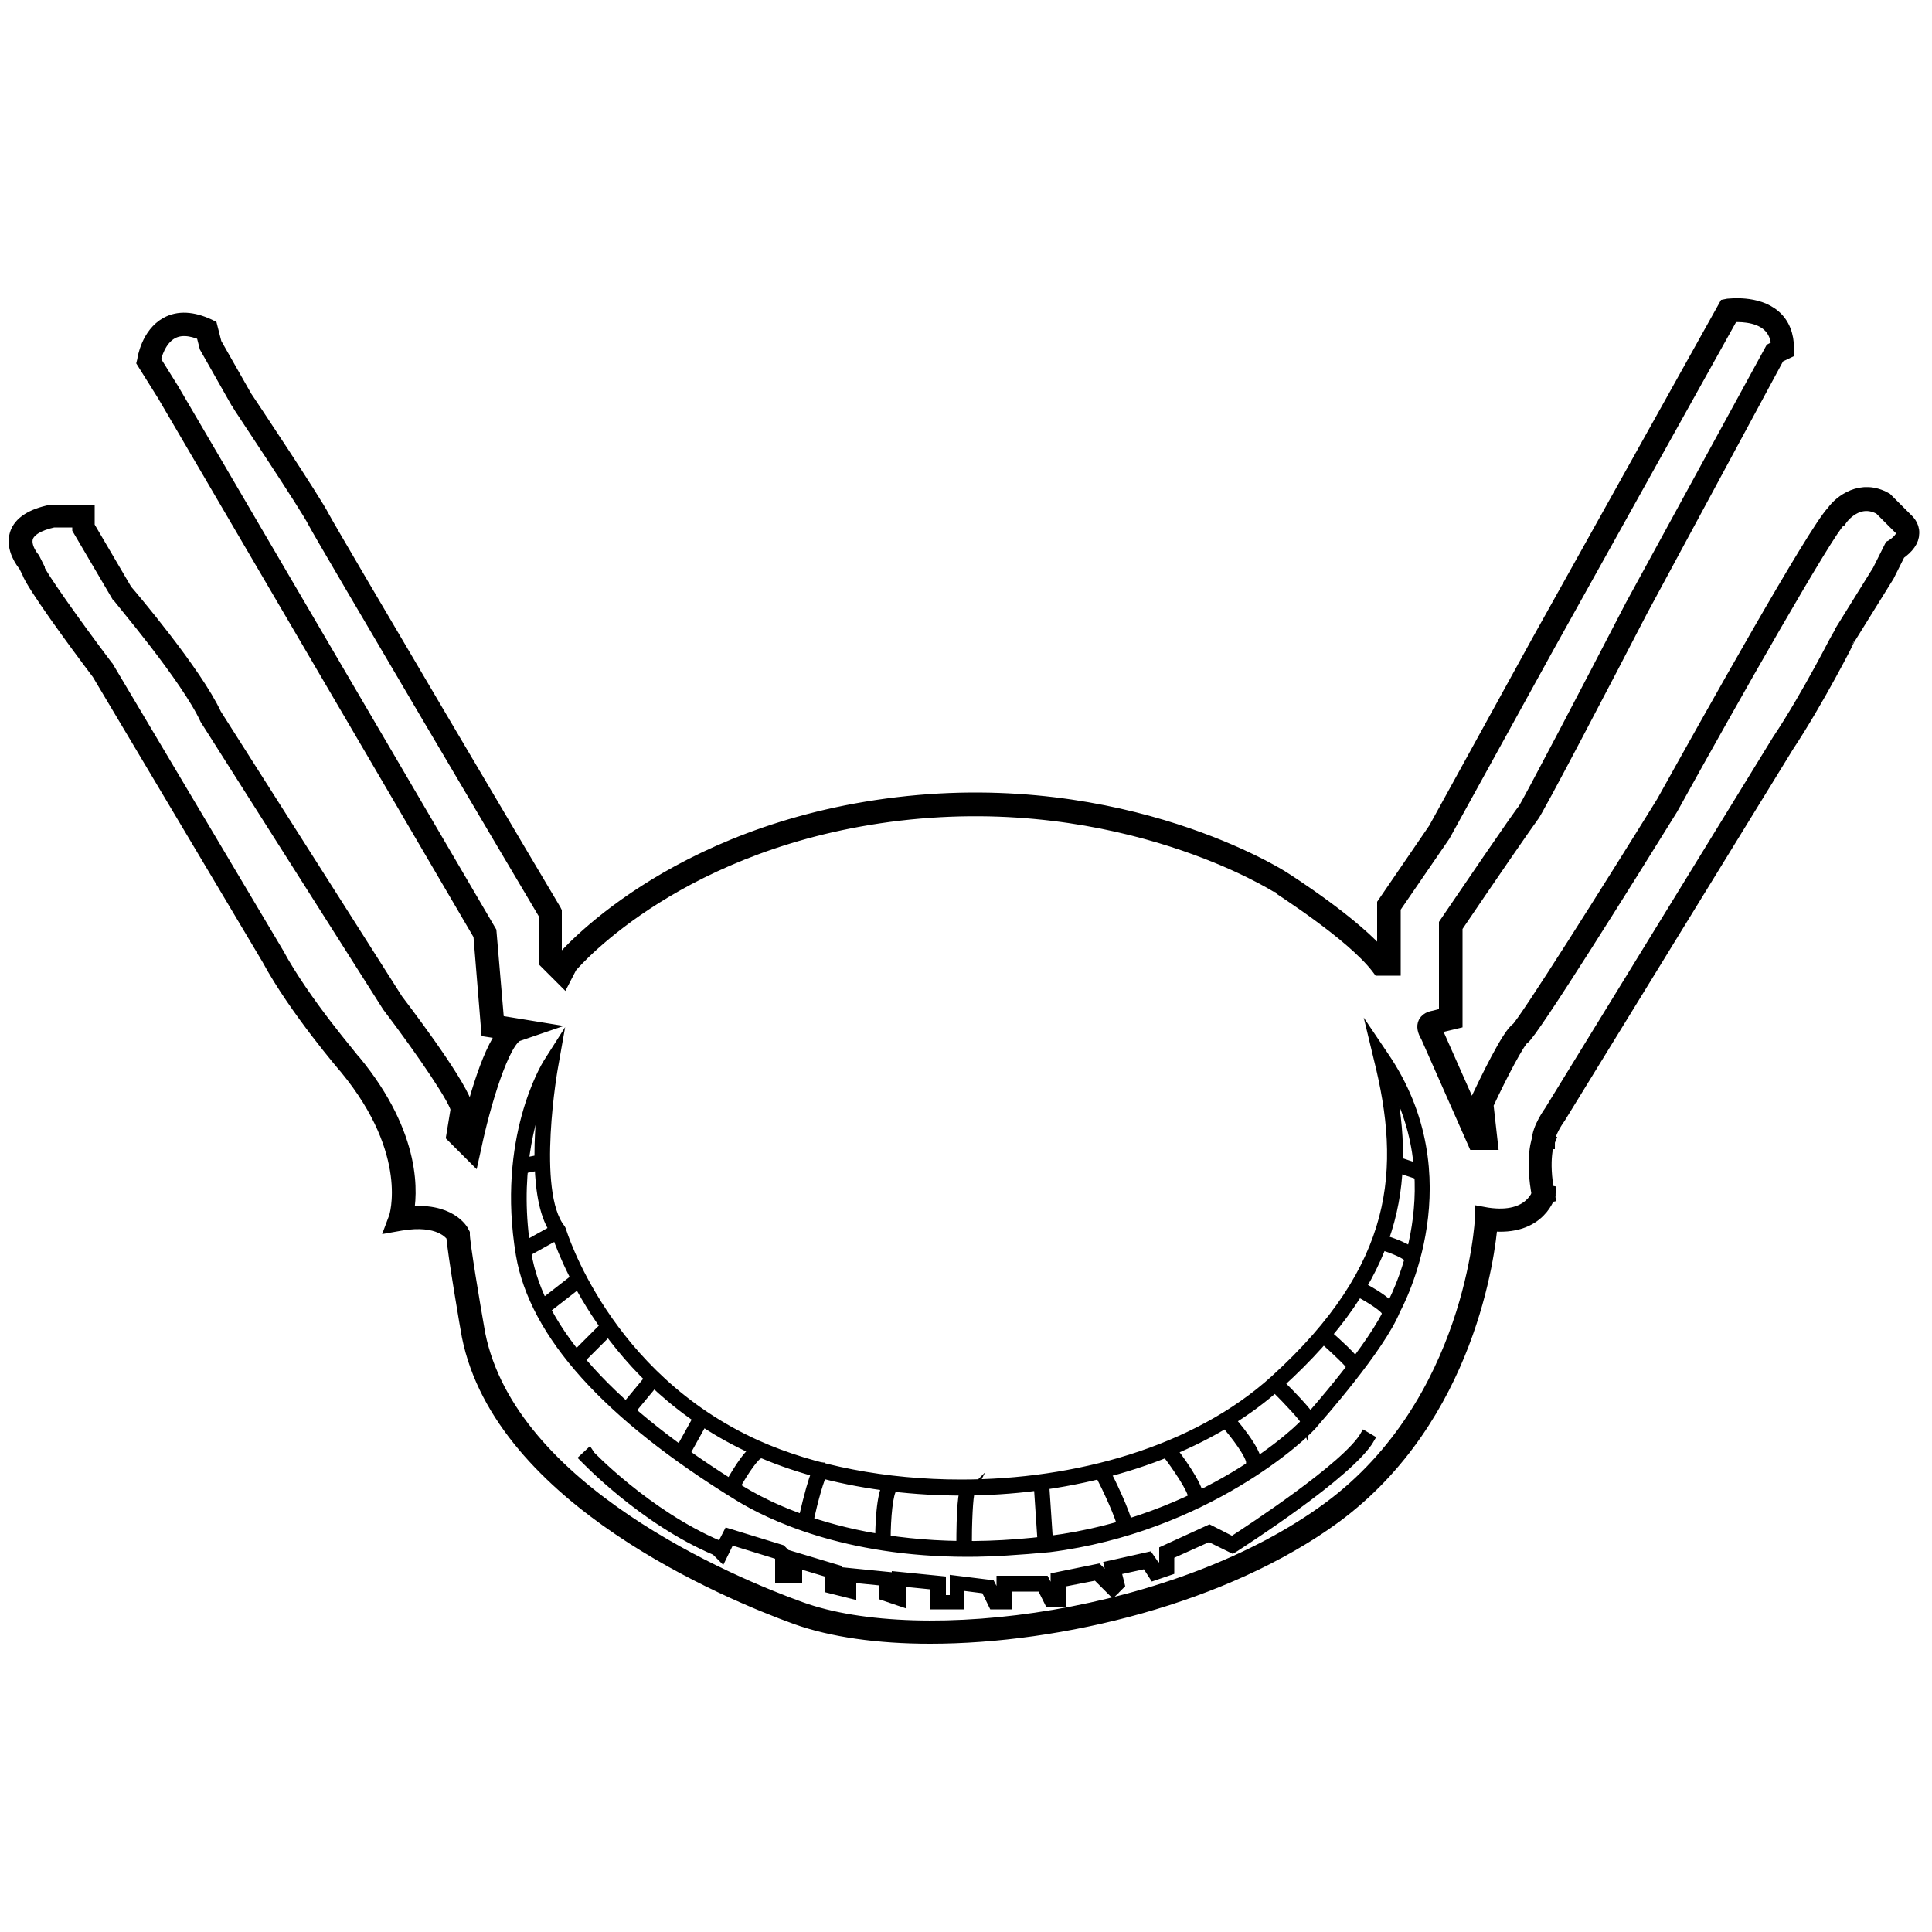 <?xml version="1.0" encoding="utf-8"?>
<!-- Generator: Adobe Illustrator 21.0.0, SVG Export Plug-In . SVG Version: 6.00 Build 0)  -->
<svg version="1.1" id="图层_1" xmlns="http://www.w3.org/2000/svg" xmlns:xlink="http://www.w3.org/1999/xlink" x="0px" y="0px"
	 viewBox="0 0 500 500" style="enable-background:new 0 0 500 500;" xml:space="preserve">
<style type="text/css">
	.st0{stroke:#000000;stroke-width:4;stroke-miterlimit:10;}
	.st1{stroke:#000000;stroke-width:2;stroke-miterlimit:10;}
</style>
<path class="st0" d="M240.7,423.4c-13.4,0-25.4-1.7-34.6-5c-17.7-6.4-76.2-30.8-84.6-72.7c-0.2-0.9-3.8-22-4-25.9
	c-0.6-0.9-3.8-5-13.8-3.3l-1.7,0.3l0.6-1.6c0.1-0.2,5.5-16.8-12.8-39c-0.1-0.1-13.1-15.2-20.1-28.2l-44-73.9
	c-6.5-8.6-17-23-18.1-26.2l-0.9-1.8c-0.6-0.7-3.3-4.2-2.2-7.8c0.9-2.8,3.9-4.7,8.8-5.7h0.2h9v3.7l9.8,16.7
	c1.3,1.5,18.1,21.3,23.1,32.1l47,73.9c5.7,7.5,18.8,25.2,18.1,28.7l-0.9,5.5l1.3,1.3c1.3-5.8,5.4-22.1,10.1-27.4l-4.5-0.7l-2-24.5
	L42.6,102l-5.2-8.3l0.1-0.4c0-0.3,1-6.7,5.8-9.3c2.9-1.6,6.5-1.4,10.6,0.5l0.4,0.2l1.1,4.3l7.9,13.9c0.7,1,18,27,20,31
	c2,3.9,59.4,101,60,101.9l0.1,0.2v11.9l1.7,1.7l0.5-0.9c0.3-0.3,27.9-33.4,86.7-40.4c58.7-7,99.3,18.9,99.7,19.2
	c0.8,0.5,18.7,11.9,25.9,20.8h0.5V234l13.2-19.3l26.9-48.9l48.2-86.4l0.5-0.1c0.3,0,7.4-1,11.8,2.8c2.2,1.9,3.3,4.7,3.3,8.2v0.6
	L460,92l-35.6,66c-8.1,15.7-27.2,52.2-28.2,53.2c-0.8,0.9-12.2,17.5-19.7,28.6v24.5l-5,1.2c-0.3,0-0.6,0.1-0.7,0.2
	c0,0-0.1,0.3,0.5,1.2l0.1,0.1l11.7,26.4h0.2l-0.9-8.2l0.1-0.3c2.4-5.1,8.2-17.1,10.4-18.4c2.1-1.9,23.7-36.1,37.7-58.7
	c11.9-21.4,39.2-70.2,44-75.1l0,0c1.9-2.7,7.2-6.8,13.3-3.3l0.2,0.2l5,5c0.3,0.3,1.7,1.5,1.6,3.4c0,1.7-1.2,3.4-3.5,5l-2.9,5.8
	l-10,16.1c0,0.1-8.1,16.1-16,28l-59,96c-0.8,1.1-2.9,4.3-2.9,6.5h-2c0-3.3,3.1-7.4,3.2-7.6l58.9-95.9c7.9-11.8,15.9-27.8,16-27.9
	l10-16.1l3.1-6.2l0.2-0.1c1.8-1.2,2.8-2.4,2.9-3.5c0-1.1-0.9-1.8-0.9-1.8l-0.1-0.1l-4.9-4.9c-6.1-3.4-10.4,2.5-10.6,2.8l-0.2,0.3
	l-0.2,0.1c-2.9,2.4-27.6,45.8-43.5,74.6c-10.9,17.6-36.4,58.4-38.4,59.4c-1.1,0.7-5.7,9.3-9.4,17.3l1.1,9.8h-3.8L369.6,268
	c-0.8-1.3-1-2.4-0.6-3.2c0.6-1.1,1.9-1.2,2.3-1.3l3.1-0.8v-23.5l0.2-0.3c3.2-4.7,19.1-28.1,20.1-29.1c1-1.4,17.2-32.3,27.8-52.8
	l36.2-66.3l1.7-0.9c-0.1-2.6-1-4.6-2.6-6c-3.1-2.7-8.2-2.5-9.7-2.4L400.4,167l-27,49l-12.9,18.8v15.7H357l-0.3-0.4
	c-6.8-8.8-25.6-20.6-25.7-20.8c-0.4-0.3-40.4-25.7-98.3-18.9c-56.5,6.7-83.7,37.7-85.3,39.6l-1.6,3.1l-4.3-4.3v-12.1
	c-3.9-6.5-57.9-97.9-59.9-101.8c-1.9-3.9-19.8-30.6-19.9-30.9l-8.1-14.3l-0.9-3.5c-3.4-1.5-6.2-1.6-8.4-0.4
	c-3.3,1.8-4.5,6.2-4.7,7.5l4.8,7.7l82.1,140.2l2,23.5l9.2,1.5l-3.8,1.3c-4,1.3-9.1,18.7-11.3,29.3l-0.4,1.8l-4.7-4.7l1.1-6.7
	c0.2-2-8.9-15.4-17.8-27.1l-47.1-74.2c-4.9-10.7-22.7-31.6-22.8-31.8l-0.1-0.1l-10.1-17.2v-2.3h-6.9c-4.1,0.9-6.5,2.4-7.2,4.4
	c-0.9,2.8,1.8,5.9,1.8,5.9l0.1,0.2l1.1,2.2v0.2c0.4,1.5,9.4,14.3,17.8,25.4l0.1,0.1l44,74c6.9,12.8,19.8,27.7,19.9,27.9
	c16.1,19.5,14.6,34.7,13.6,39.5c11.3-1.4,14.4,4.5,14.5,4.8l0.1,0.2v0.2c0,2.3,2.6,17.9,4,25.8c8.2,40.9,65.9,64.9,83.4,71.2
	c31.6,11.5,98.3,2.7,137.1-25.9c37.2-27.4,39.6-74.8,39.6-75.2v-1.1l1.1,0.2c11.9,1.8,13.8-5.9,13.9-6.2l2,0.4
	c0,0.1-2.2,9.4-15.1,7.9c-0.6,7.4-5.6,50.1-40.3,75.7C317,413,274.4,423.4,240.7,423.4z M475.8,134.4L475.8,134.4L475.8,134.4z"/>
<path class="st1" d="M260.5,415.5h-3.6l-2-4.1l-6.3-0.8v4.9h-7v-5.1l-8-0.8v5.3l-5-1.7v-3.8l-8-0.8v4.2l-6-1.5v-4l-8-2.4v3.7h-5V403
	l-0.5-0.5l-12-3.7l-2.2,4.5l-1.8-1.8c-18.9-8-34-24-34.2-24.2l1.5-1.4c0.1,0.2,15.1,15.9,33.7,23.8l0.2,0.1l0.2,0.2l1.8-3.5l14,4.3
	l1.5,1.5v4.4h1v-4.3l12,3.6v4l2,0.5v-3.8l12,1.2v4.2l1,0.3v-4.7l12,1.2v4.9h3v-5.1l9.7,1.2l2,3.9h0.4v-5h11.6l2,4h0.4V408l11.3-2.3
	l3.5,3.5l-1-4.2l10.7-2.4l2,2.9l1.6-0.5v-3.9l12-5.5l5.9,3c3.8-2.5,29.7-19.3,34.2-27.3l1.7,1c-5.1,9.1-34.1,27.6-35.3,28.4L319,401
	l-6.1-3l-10,4.5v4.1l-4.4,1.5l-2-3.1l-7.3,1.6l0.9,3.6l-2.1,2.1l-4.3-4.3l-8.7,1.7v5.2h-3.6l-2-4H261v4.6H260.5z"/>
<path class="st1" d="M250.4,401.9c-31.9,0-51.6-9.7-59.4-14.5c-34-20.9-53-42-56.5-62.7c-5-30,6.6-48.9,7.1-49.7l2.8-4.4l-0.9,5.1
	c-0.1,0.3-5.8,32.7,1.8,42.2l0.1,0.2l0.1,0.2c0.1,0.4,11.4,37.8,50.4,55.4c14.7,6.6,33.4,10.2,52.8,10.2c29.6,0,60.6-8.4,81.1-27
	c32.1-29.2,33.9-54.3,26.7-83l-1.3-5.4l3.1,4.6c21.6,31.5,4,64.3,3.1,66c-4,9.9-20,27.9-21.1,29.2c-2.4,3.3-28.4,27.3-68.7,32.4
	C264,401.4,256.9,401.9,250.4,401.9z M140.5,281.9c-3.1,7.8-7.3,22.7-4,42.4c3.3,20.1,22,40.7,55.5,61.3
	c9.3,5.7,35.5,18.3,79.4,12.9c39.8-5,65.3-28.6,67.3-31.6l0.1-0.1c0.2-0.2,16.9-19,20.8-28.7l0.1-0.1c0.2-0.3,16.5-29.4,0.2-58.8
	c5.6,27,2,51.3-28.7,79.1c-15.7,14.3-39,23.8-65.4,26.8c-25.1,2.8-50.9-0.7-70.6-9.6c-38.5-17.3-50.6-53.5-51.5-56.4
	C137.7,311.3,139.2,292.1,140.5,281.9z"/>
<rect x="135.5" y="300" transform="matrix(0.981 -0.196 0.196 0.981 -56.398 32.955)" class="st1" width="5.1" height="2"/>
<rect x="134.9" y="320" transform="matrix(0.874 -0.486 0.486 0.874 -138.309 108.49)" class="st1" width="10.3" height="2"/>
<rect x="139.3" y="334" transform="matrix(0.789 -0.614 0.614 0.789 -175.131 159.614)" class="st1" width="11.4" height="2"/>
<rect x="147.8" y="346.5" transform="matrix(0.707 -0.707 0.707 0.707 -200.796 210.304)" class="st1" width="11.3" height="2"/>
<rect x="160.1" y="359.9" transform="matrix(0.638 -0.77 0.77 0.638 -218.032 258.357)" class="st1" width="11" height="2"/>
<rect x="173.7" y="370.7" transform="matrix(0.485 -0.874 0.874 0.485 -232.769 347.851)" class="st1" width="11" height="2"/>
<path class="st1" d="M190.4,385l-1.7-1c2-3.6,5.6-9.5,7.9-9.5v2C195.6,376.7,192.8,380.6,190.4,385z"/>
<path class="st1" d="M209.5,393.7l-1.9-0.4c3.2-13.8,4.1-13.8,5-13.8v2c0.3,0,0.5-0.2,0.6-0.2C212.4,382.1,210.7,388.3,209.5,393.7z
	"/>
<path class="st1" d="M229.5,398.5h-2c0-2.1,0.1-12.5,2.3-14.7l1.4,1.4C230.1,386.3,229.5,392.8,229.5,398.5z"/>
<path class="st1" d="M250.5,400.5h-2c0-9.6,0.4-14.8,1.3-15.7l1.4,1.4c0.1-0.1,0.1-0.1,0.1-0.1C250.8,387.1,250.5,394.2,250.5,400.5
	z"/>
<rect x="269" y="384.5" transform="matrix(0.998 -6.651802e-02 6.651802e-02 0.998 -25.477 18.828)" class="st1" width="2" height="15"/>
<path class="st1" d="M290.2,395.4c-0.2-2.4-4.1-10.6-5.6-13.5l1.8-0.9c0.6,1.1,5.5,10.9,5.8,14.2L290.2,395.4z"/>
<path class="st1" d="M310.5,387.5h-2c0-1.9-4.2-8-6.8-11.4l1.6-1.2C304.5,376.4,310.5,384.3,310.5,387.5z"/>
<path class="st1" d="M325.5,378.5h-2c0-1.8-3.9-7.1-6.8-10.3l1.5-1.3C319.5,368.2,325.5,375.3,325.5,378.5z"/>
<path class="st1" d="M337.5,367.7c-0.3-0.8-4.2-5-7.7-8.5l1.4-1.4c8.3,8.3,8.3,9.3,8.3,9.7h-2C337.5,367.6,337.5,367.7,337.5,367.7z
	"/>
<path class="st1" d="M349.5,353.7c-0.4-0.8-4.3-4.5-7.7-7.5l1.3-1.5c8.3,7.3,8.3,8.3,8.3,8.8h-2
	C349.5,353.7,349.5,353.7,349.5,353.7z"/>
<path class="st1" d="M360.5,339.5h-2c-0.2-0.8-3.7-3.2-7.4-5.1l0.9-1.8C355.1,334.2,360.5,337.2,360.5,339.5z"/>
<path class="st1" d="M364.6,325.9c-0.5-1-4.2-2.6-7.4-3.5l0.5-1.9c1.2,0.4,7.5,2.2,8.6,4.5L364.6,325.9z"/>
<rect x="363.4" y="299.3" transform="matrix(0.316 -0.949 0.949 0.316 -37.741 552.578)" class="st1" width="2" height="6.3"/>
<path class="st0" d="M398.5,309.7c-2-10.2,0-15,0.1-15.2l1.8,0.8l-0.9-0.4l0.9,0.4c0,0-1.9,4.5,0,14L398.5,309.7z"/>
</svg>
